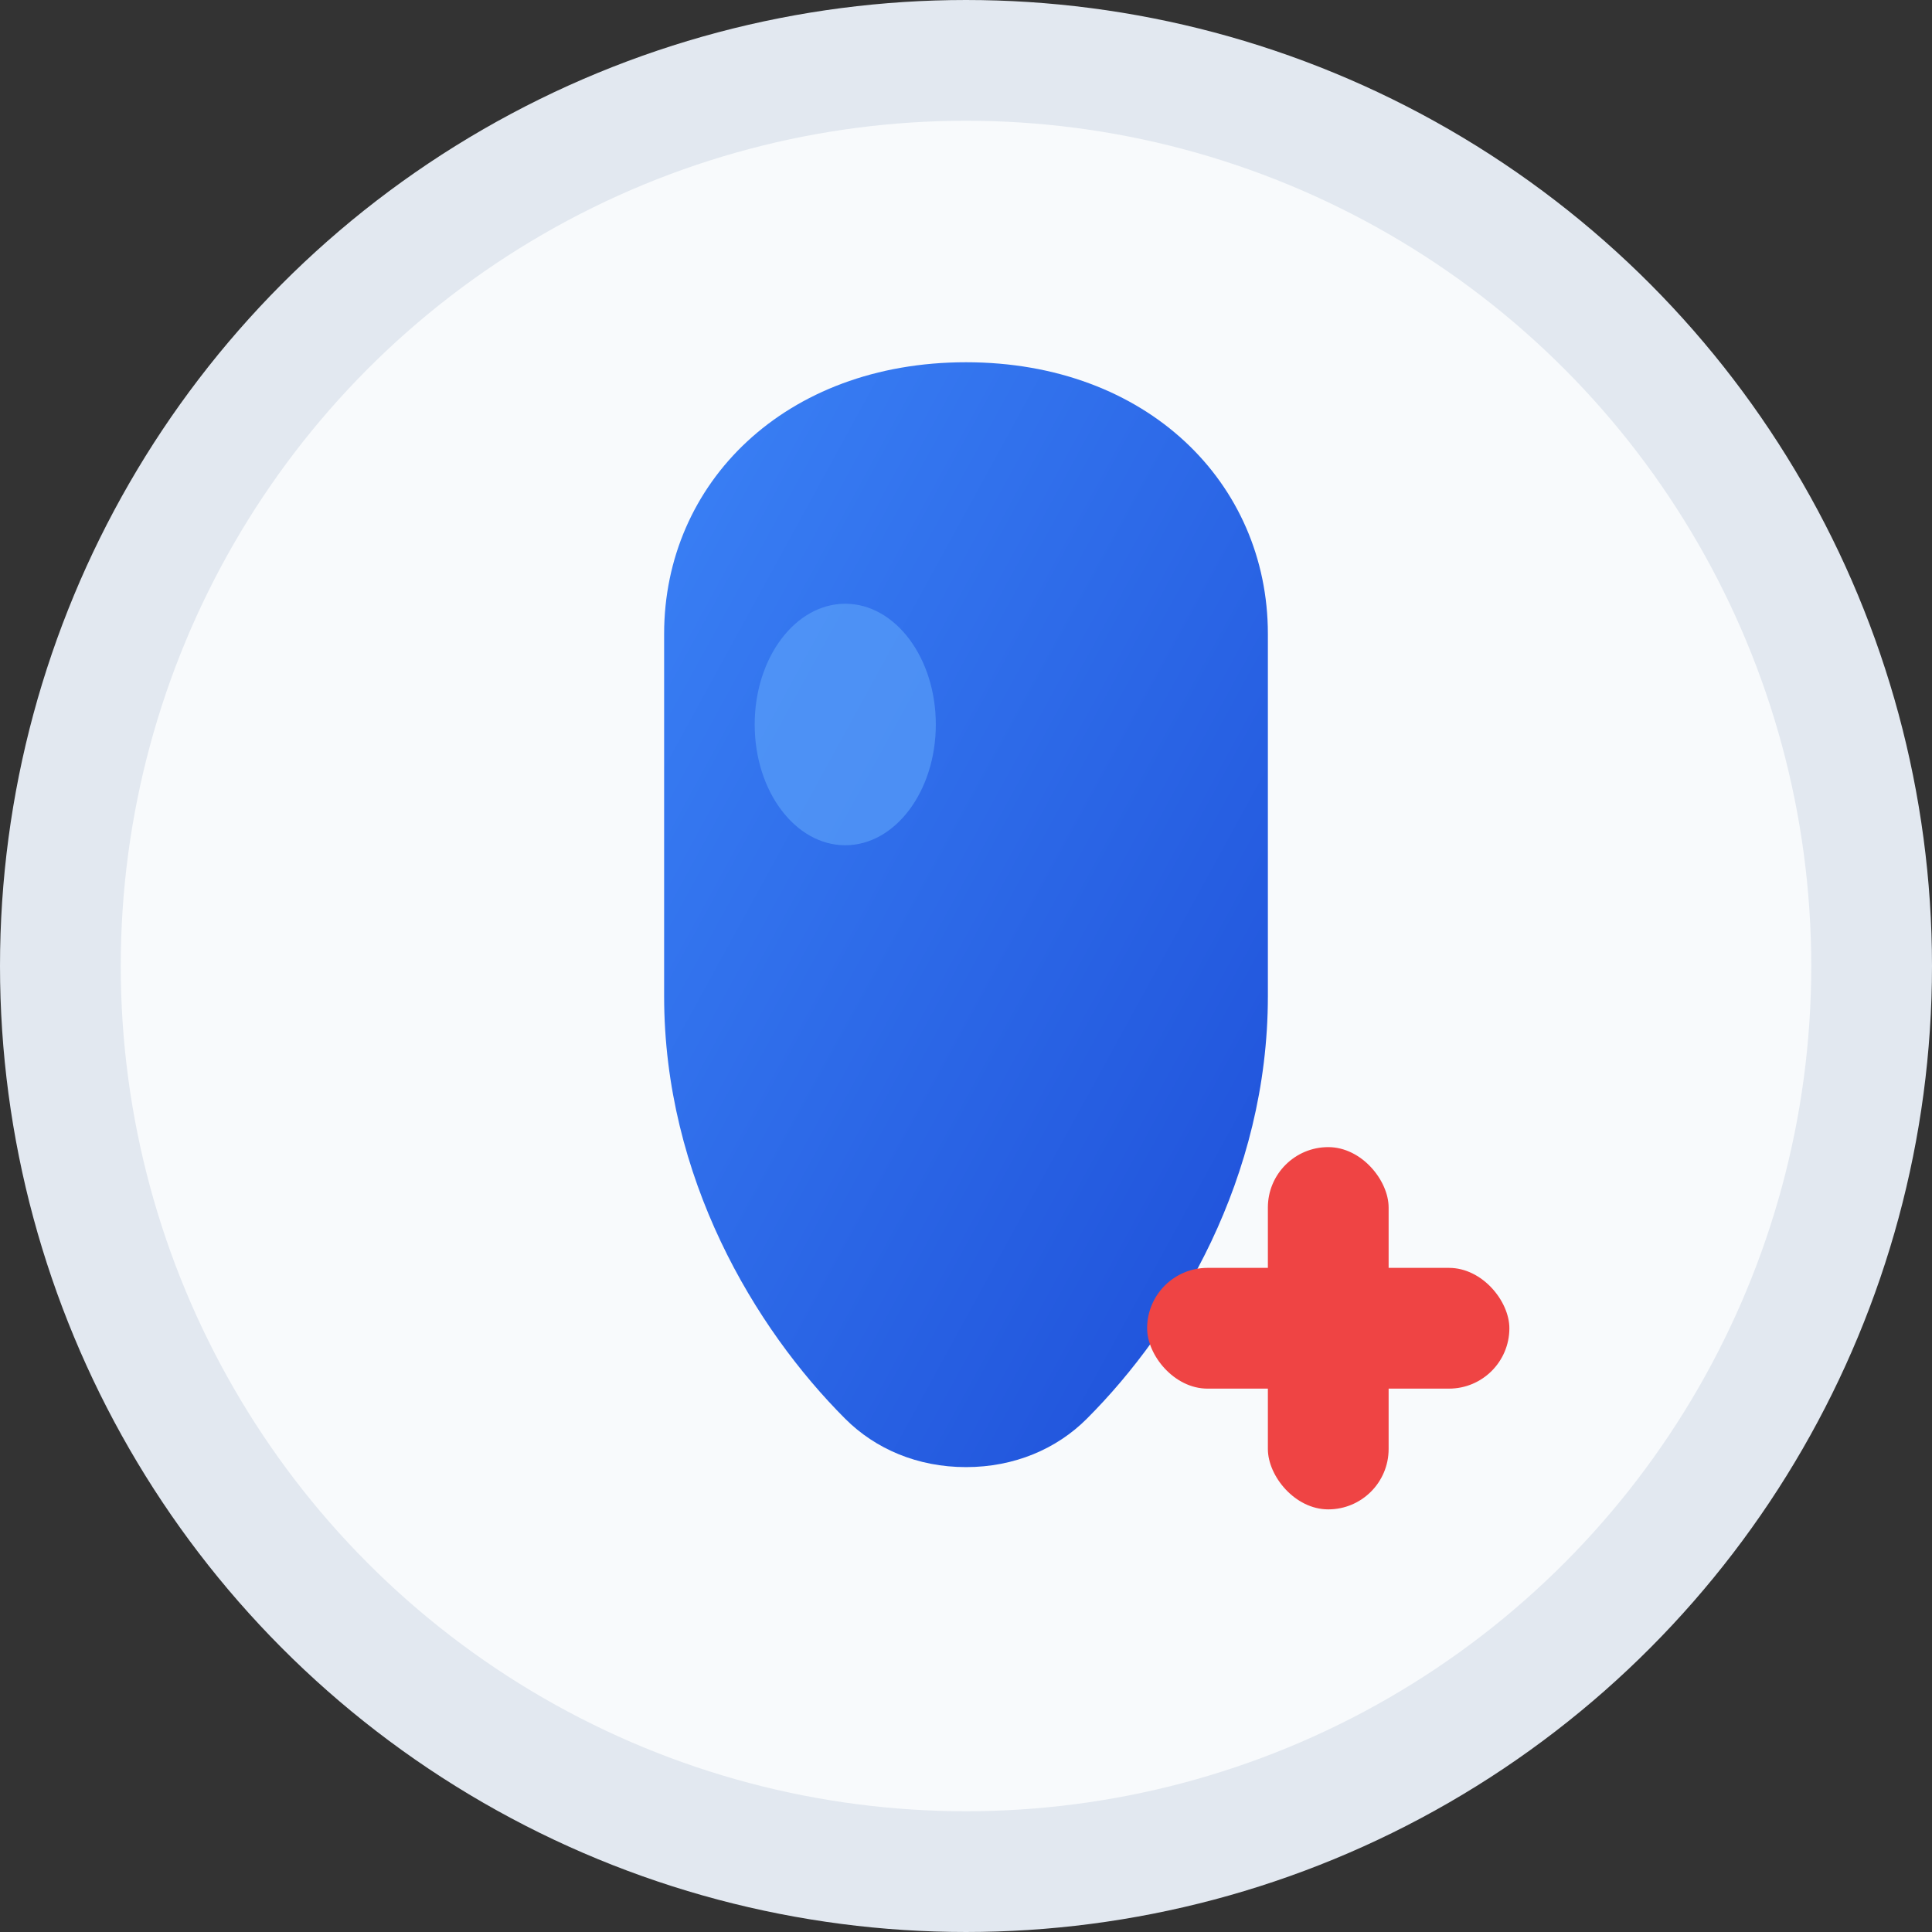 <svg xmlns="http://www.w3.org/2000/svg" viewBox="0 0 32 32" width="32" height="32">
  <rect x="0" y="0" width="32" height="32" fill="#333333" stroke="none"/>
  <defs>
    <linearGradient id="toothGradient" x1="0%" y1="0%" x2="100%" y2="100%">
      <stop offset="0%" style="stop-color:#3b82f6;stop-opacity:1" />
      <stop offset="100%" style="stop-color:#1d4ed8;stop-opacity:1" />
    </linearGradient>
  </defs>
  
  <!-- Background circle -->
  <circle cx="16" cy="16" r="15" fill="#f8fafc" stroke="#e2e8f0" stroke-width="2"/>
  
  <!-- Tooth shape -->
  <path d="M16 6c-3 0-5 2-5 4.5v6c0 3 1.5 5.5 3 7 0.5 0.5 1.2 0.8 2 0.8s1.5-0.3 2-0.8c1.5-1.5 3-4 3-7v-6c0-2.5-2-4.5-5-4.5z" fill="url(#toothGradient)"/>
  
  <!-- Tooth highlight -->
  <ellipse cx="14" cy="12" rx="1.5" ry="2" fill="#60a5fa" opacity="0.6"/>
  
  <!-- Small medical cross -->
  <g transform="translate(22,22)">
    <rect x="-1" y="-3" width="2" height="6" fill="#ef4444" rx="1"/>
    <rect x="-3" y="-1" width="6" height="2" fill="#ef4444" rx="1"/>
  </g>
</svg>